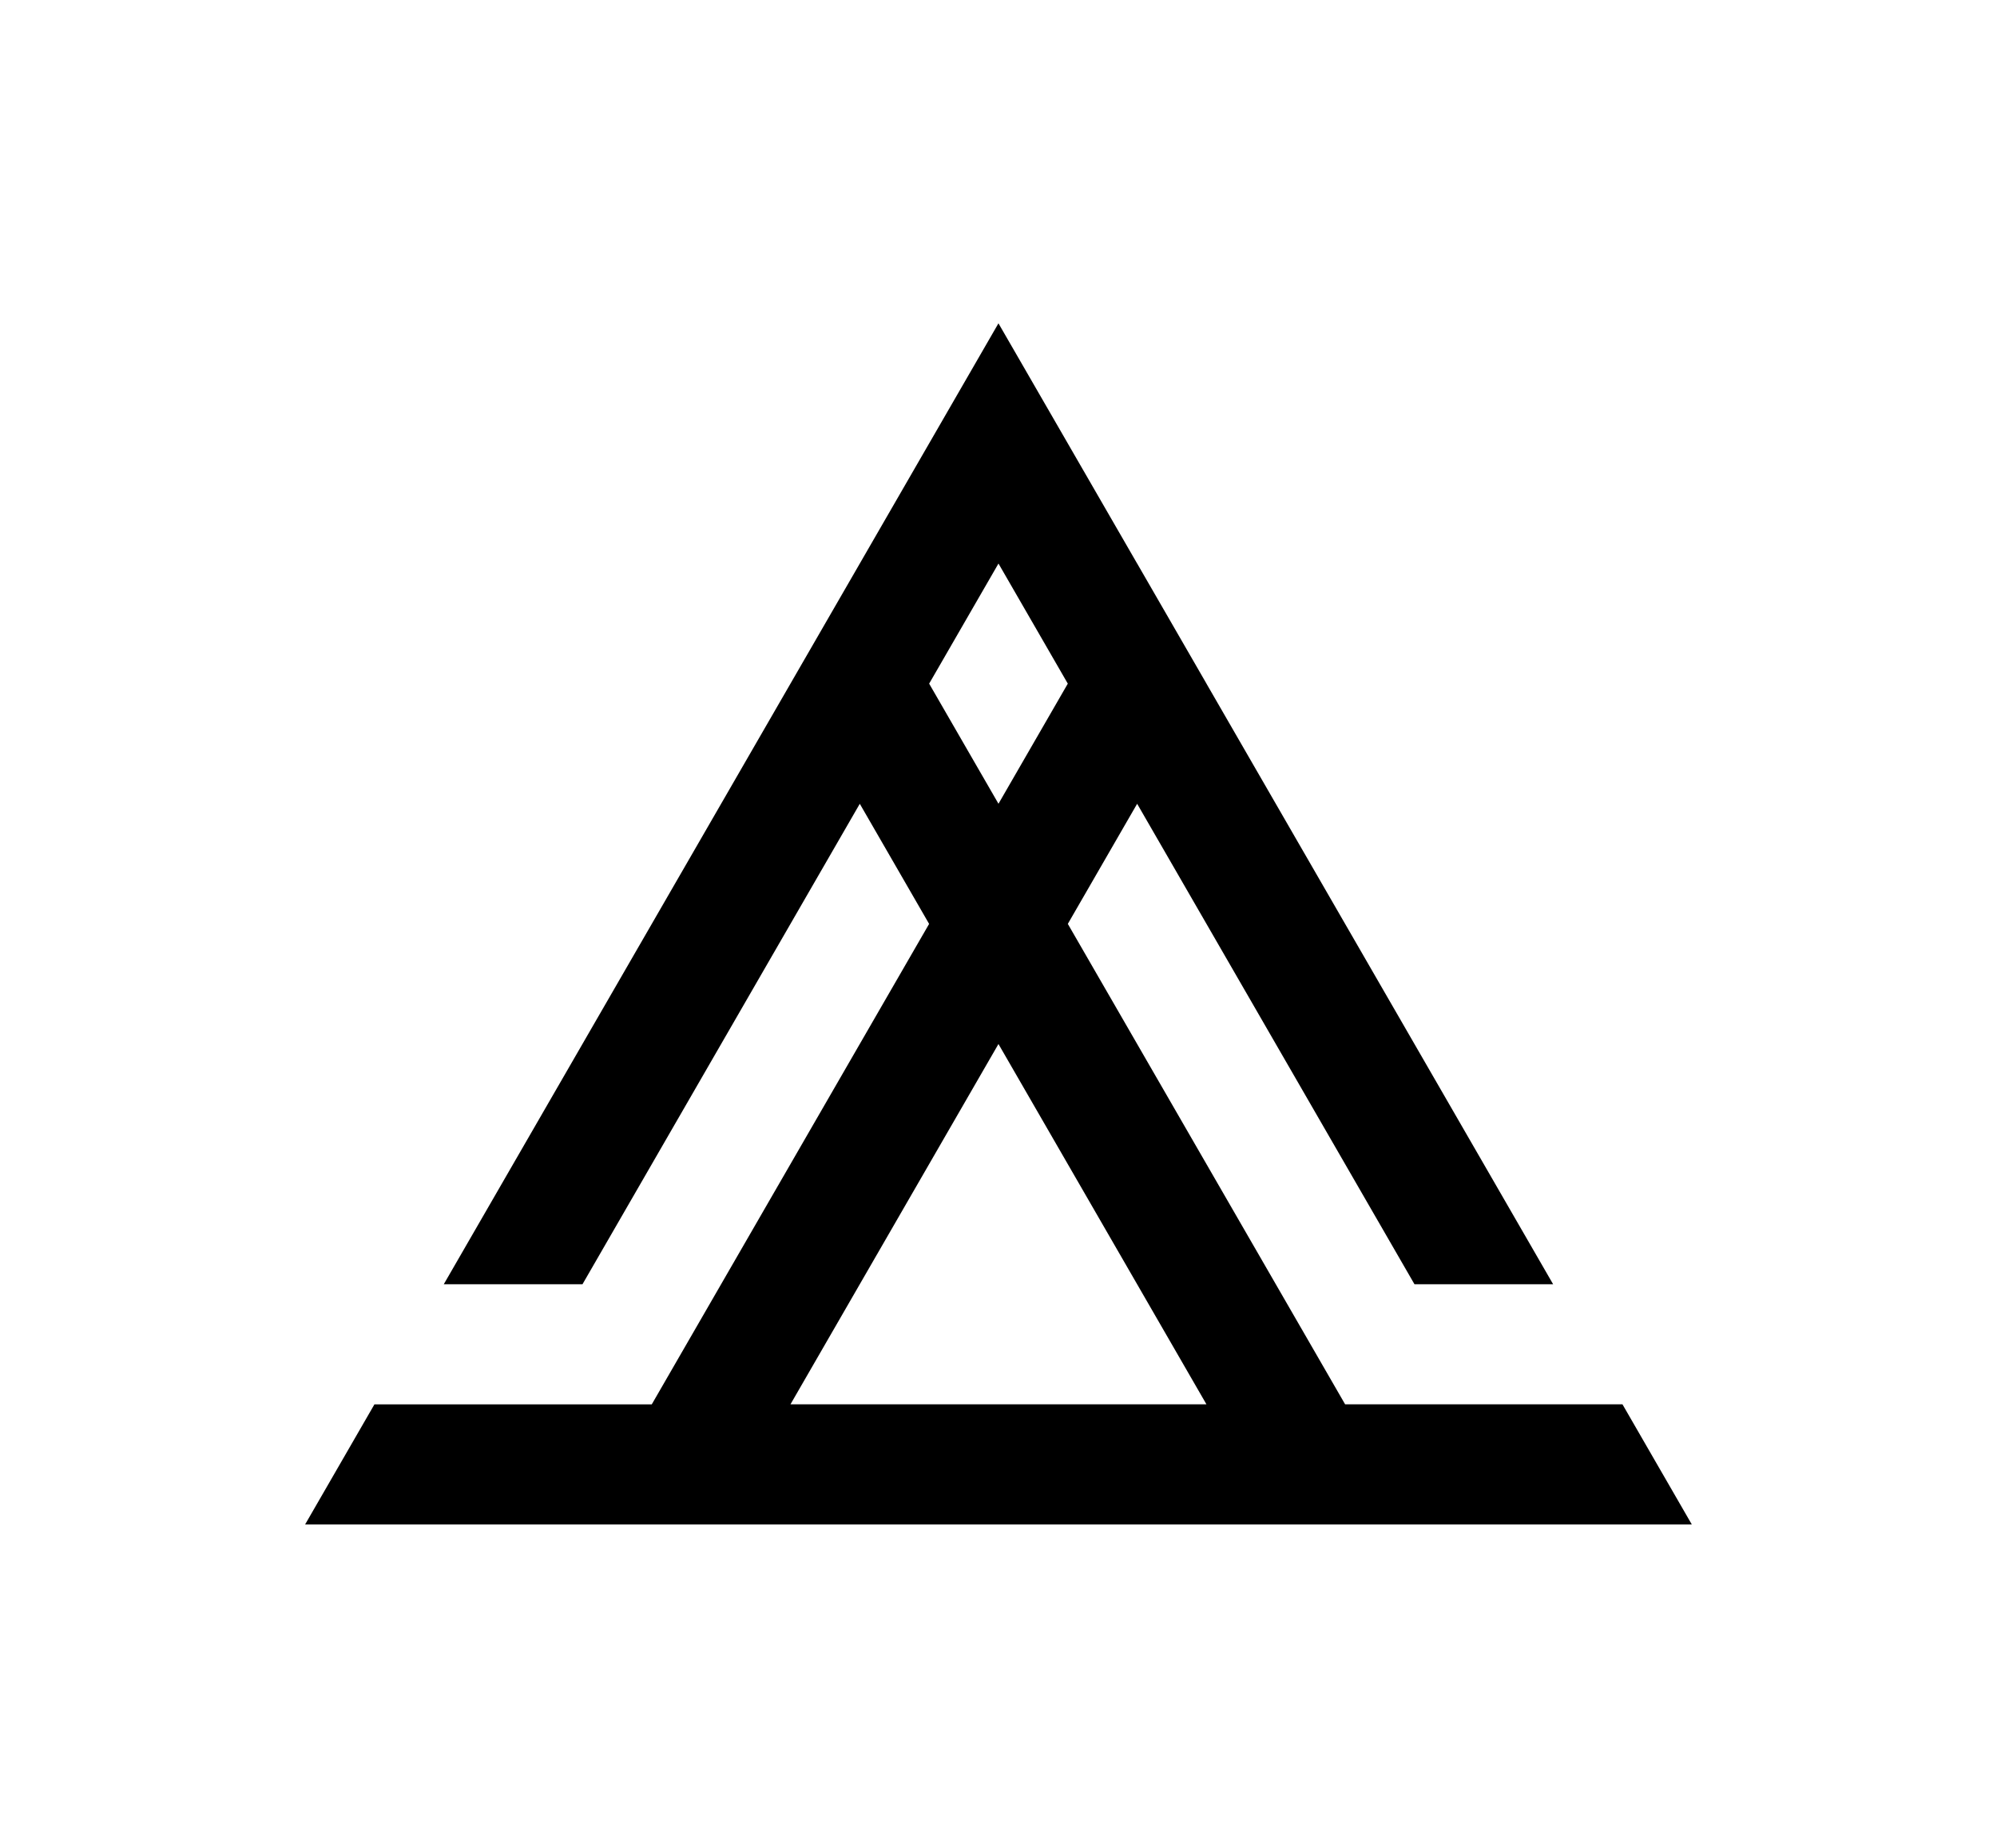 <?xml version="1.0" encoding="UTF-8" standalone="no"?>
<!-- Created with Inkscape (http://www.inkscape.org/) -->

<svg
   width="48.626mm"
   height="44.983mm"
   viewBox="0 0 48.626 44.983"
   version="1.1"
   id="svg1"
   inkscape:version="1.4 (1:1.4+202410161351+e7c3feb100)"
   sodipodi:docname="risemeet.svg"
   xmlns:inkscape="http://www.inkscape.org/namespaces/inkscape"
   xmlns:sodipodi="http://sodipodi.sourceforge.net/DTD/sodipodi-0.dtd"
   xmlns="http://www.w3.org/2000/svg"
   xmlns:svg="http://www.w3.org/2000/svg">
  <sodipodi:namedview
     id="namedview1"
     pagecolor="#ffffff"
     bordercolor="#000000"
     borderopacity="0.25"
     inkscape:showpageshadow="2"
     inkscape:pageopacity="0.0"
     inkscape:pagecheckerboard="0"
     inkscape:deskcolor="#d1d1d1"
     inkscape:document-units="mm"
     showguides="true"
     inkscape:zoom="3.6724965"
     inkscape:cx="95.983754"
     inkscape:cy="101.0212"
     inkscape:window-width="1920"
     inkscape:window-height="1008"
     inkscape:window-x="0"
     inkscape:window-y="0"
     inkscape:window-maximized="1"
     inkscape:current-layer="layer1">
    <sodipodi:guide
       position="11.878,89.295"
       orientation="0,-1"
       id="guide7"
       inkscape:locked="false" />
    <sodipodi:guide
       position="13.754,83.56"
       orientation="0,-1"
       id="guide8"
       inkscape:locked="false" />
    <inkscape:page
       x="0"
       y="0"
       width="48.626"
       height="44.983"
       id="page1"
       margin="0"
       bleed="0" />
  </sodipodi:namedview>
  <defs
     id="defs1" />
  <g
     inkscape:label="Layer 1"
     inkscape:groupmode="layer"
     id="layer1"
     transform="translate(-36.797,-74.92)">
    <rect
       style="display:none;fill:#ffffff;stroke:none;stroke-width:1;stroke-miterlimit:10;paint-order:fill markers stroke"
       id="rect1"
       width="8.057"
       height="7.54"
       x="47.747"
       y="76.289" />
    <path
       id="path13"
       style="fill:#000000;stroke:none;stroke-width:5;stroke-miterlimit:10;paint-order:fill markers stroke"
       d="M 61.109,82.791 47.603,106.184 h 3.377 4.75e-4 l 6.752,-11.696 1.688,2.924 -1.688,2.923 -5.065,8.773 h -6.753 l -1.688,2.924 h 6.753 6.753 13.506 6.753 l -1.688,-2.924 -4.76e-4,-4.8e-4 h -6.753 l -6.752,-11.696 1.688,-2.924 6.753,11.697 h 3.376 l -6.753,-11.697 -1.688,-2.924 4.81e-4,-4.7e-4 -1.688,-2.924 -4.75e-4,4.7e-4 z m 4.7e-4,5.848 1.688,2.924 -1.688,2.924 -1.688,-2.924 z m -4.7e-4,11.697 5.064,8.771 H 56.045 l 1.688,-2.924 z"
       inkscape:label="rise" />
  </g>
</svg>
